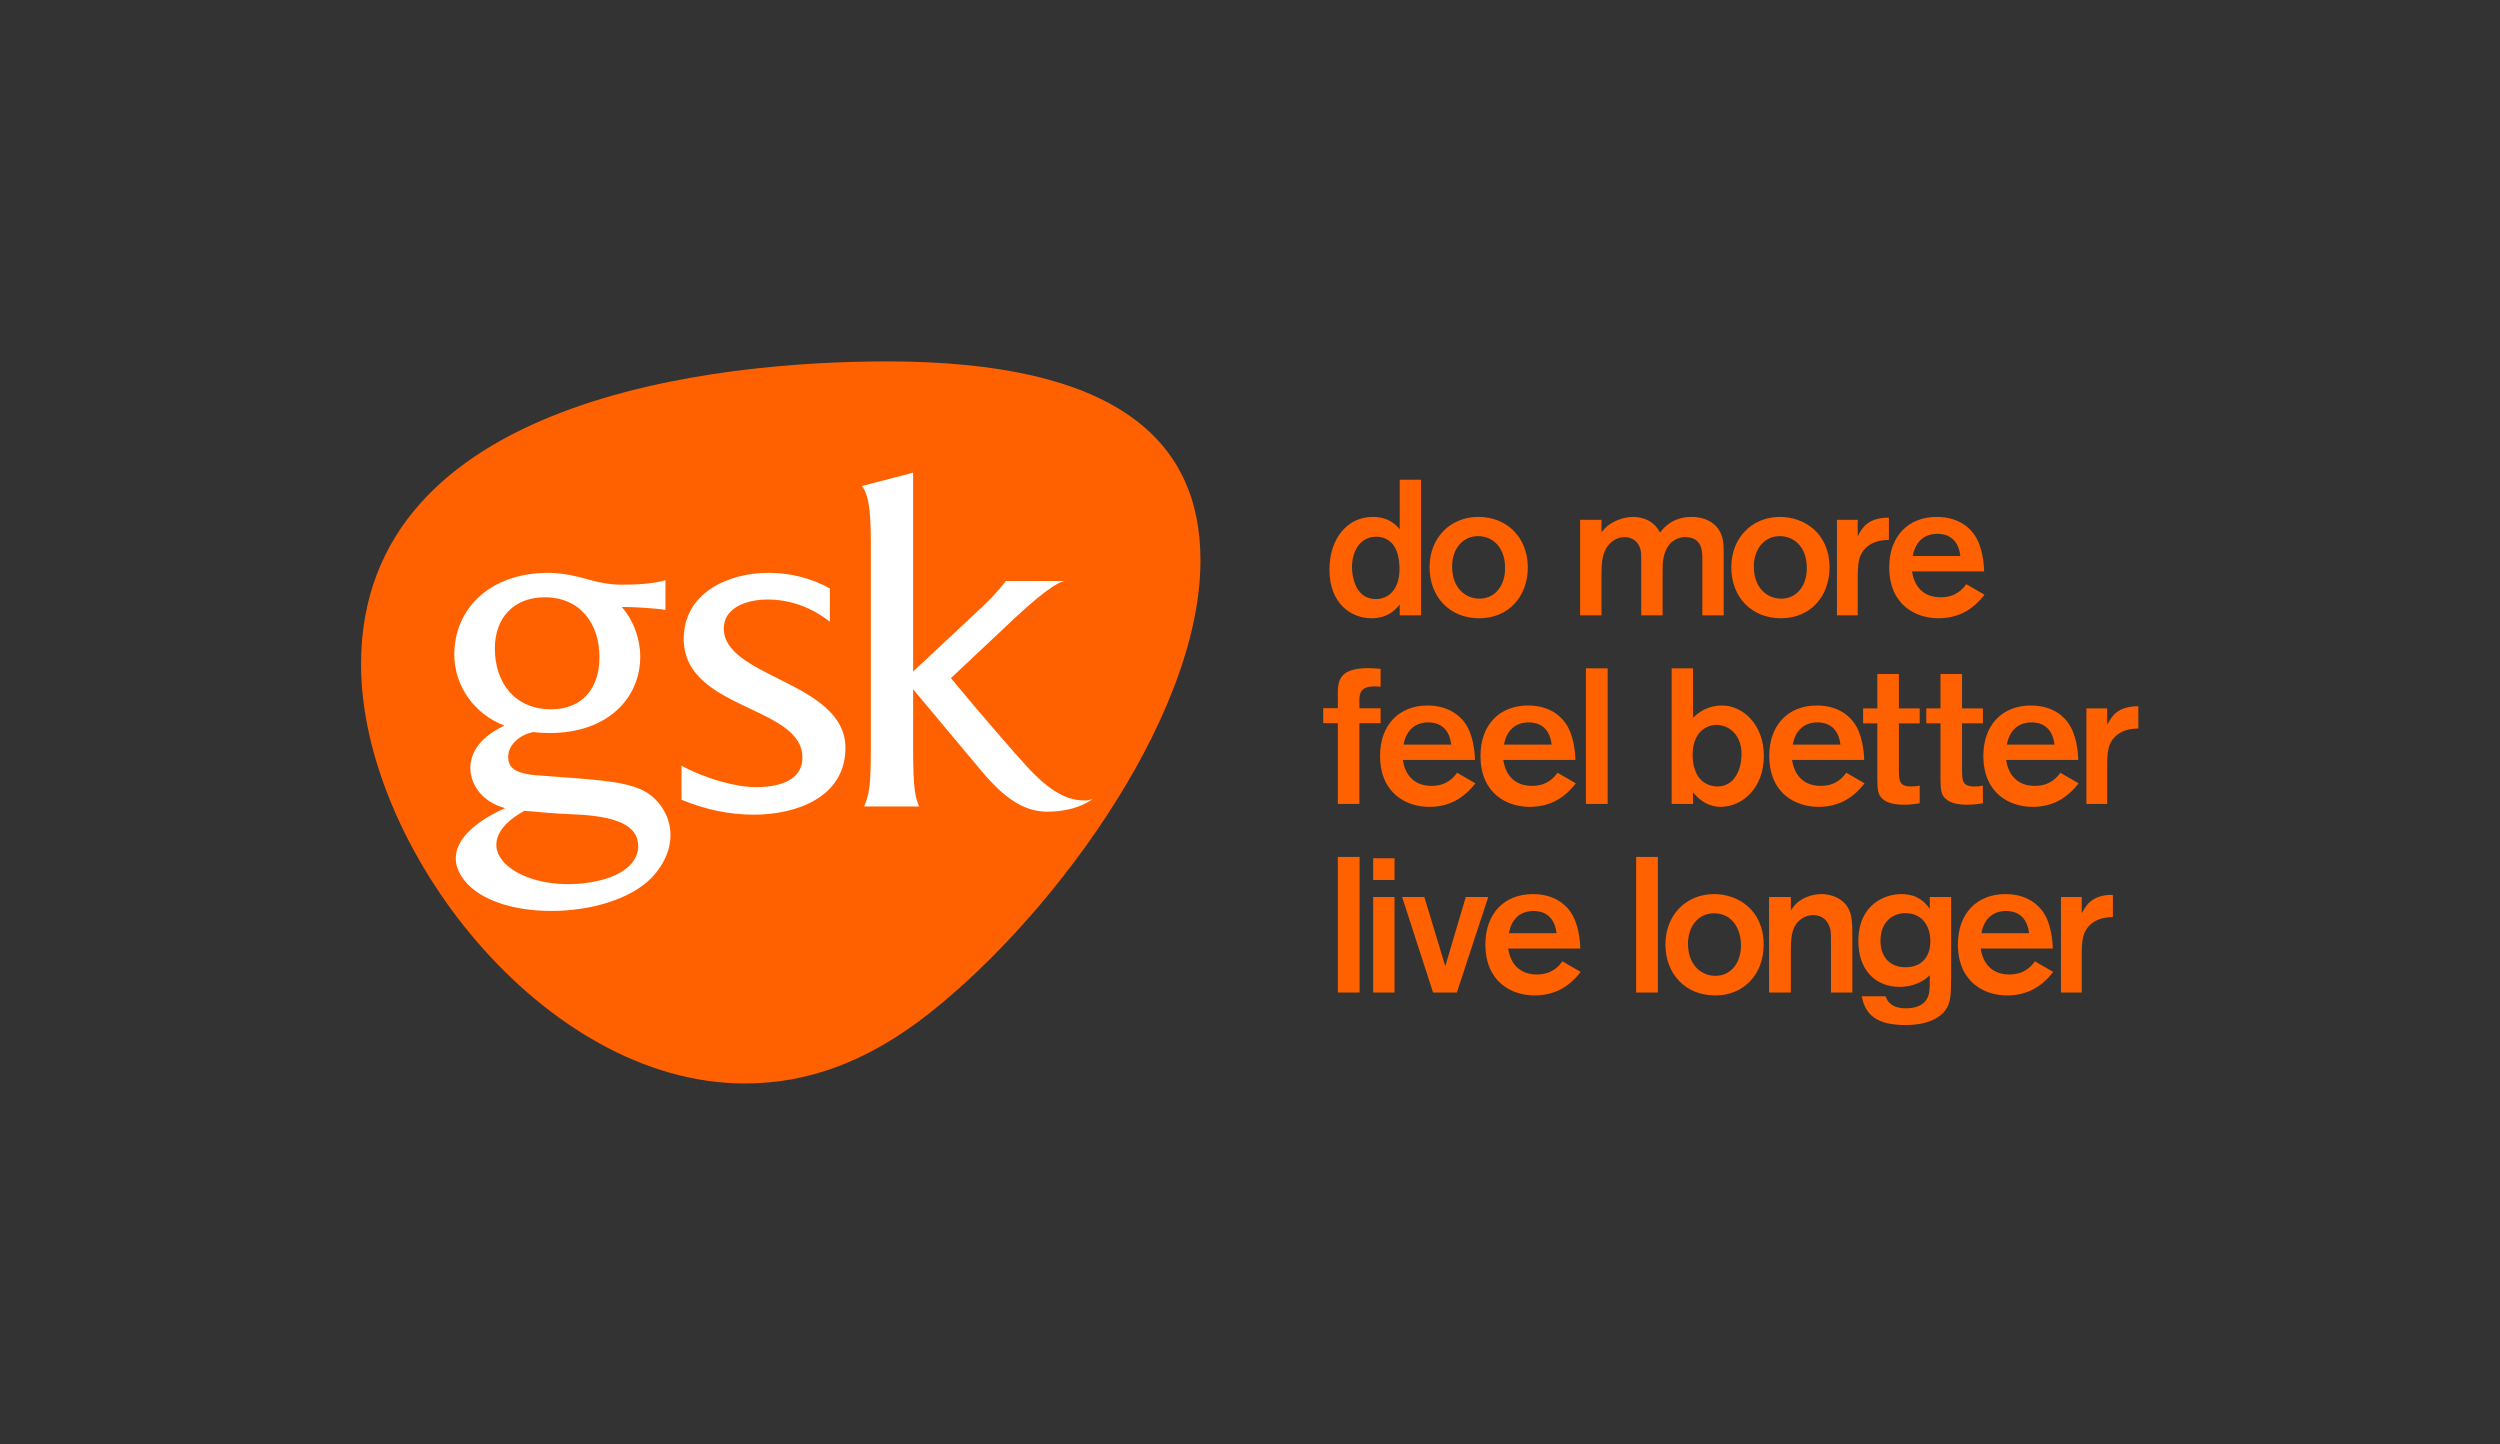 <?xml version="1.0" encoding="UTF-8" standalone="no"?>
<!-- Created with Inkscape (http://www.inkscape.org/) -->

<svg
   xmlns:dc="http://purl.org/dc/elements/1.1/"
   xmlns:cc="http://creativecommons.org/ns#"
   xmlns:rdf="http://www.w3.org/1999/02/22-rdf-syntax-ns#"
   xmlns:svg="http://www.w3.org/2000/svg"
   xmlns="http://www.w3.org/2000/svg"
   xmlns:sodipodi="http://sodipodi.sourceforge.net/DTD/sodipodi-0.dtd"
   xmlns:inkscape="http://www.inkscape.org/namespaces/inkscape"
   version="1.1"
   id="svg2"
   xml:space="preserve"
   width="1125.355"
   height="650.229"
   viewBox="0 0 1125.355 650.229"
   sodipodi:docname="gsk-site-logo.svg"
   inkscape:version="0.92.3 (2405546, 2018-03-11)"><rect x="0" y="0" width="1125.355" height="650.229" fill="#333333" stroke="none"/><defs
     id="defs6"><clipPath
       clipPathUnits="userSpaceOnUse"
       id="clipPath18"><path
         d="M 0,487.672 H 844.016 V 0 H 0 Z"
         id="path16"
         inkscape:connector-curvature="0" /></clipPath></defs><sodipodi:namedview
     pagecolor="#ffffff"
     bordercolor="#666666"
     borderopacity="1"
     objecttolerance="10"
     gridtolerance="10"
     guidetolerance="10"
     inkscape:pageopacity="0"
     inkscape:pageshadow="2"
     inkscape:window-width="1920"
     inkscape:window-height="1016"
     id="namedview4"
     showgrid="false"
     inkscape:zoom="0.35722069"
     inkscape:cx="573.87493"
     inkscape:cy="313.91709"
     inkscape:window-x="0"
     inkscape:window-y="27"
     inkscape:window-maximized="1"
     inkscape:current-layer="g10" /><g
     id="g10"
     inkscape:groupmode="layer"
     inkscape:label="GSK_LOS_2D_PMS_1505"
     transform="matrix(1.333,0,0,-1.333,0,650.229)"><g
       id="g12"><g
         id="g14"
         clip-path="url(#clipPath18)"><g
           id="g20"
           transform="translate(574.868,279.998)"><path
             d="m 0,0 v 17.834 l 0.004,0.618 c 0.018,2.041 0.045,4.837 -1.617,6.513 -0.955,0.965 -2.372,1.454 -4.212,1.454 -2.376,0 -4.615,-1.239 -5.842,-3.234 -1.618,-2.599 -1.753,-5.4 -1.753,-8.046 V 0 h -7.217 v 18.034 c 0,2.37 0,3.258 -0.274,4.285 -0.701,2.568 -2.702,4.1 -5.352,4.1 -2.54,0 -4.899,-1.482 -6.311,-3.965 -1.373,-2.555 -1.482,-5.474 -1.482,-9.025 V 0 h -7.216 v 32.253 h 7.216 V 28.01 l 0.539,0.676 c 2.499,3.128 7.011,4.553 10.145,4.553 1.842,0 6.393,-0.478 8.874,-4.905 l 0.234,-0.417 0.278,0.389 c 0.823,1.157 3.999,4.933 10.266,4.933 3.574,0 6.496,-1.125 8.45,-3.254 2.489,-2.734 2.487,-6.093 2.486,-9.341 L 7.216,0 Z m 45.457,0 v 32.253 h 7.018 v -5.495 l 0.565,0.981 c 0.998,1.732 3.022,5.245 9.712,5.245 0.078,0 0.157,0 0.237,-0.001 V 25.488 C 61.218,25.42 58.385,25.263 56.012,23.467 52.475,20.758 52.475,17.216 52.475,11.854 V 0 Z m -155.581,26.552 c -5.657,0 -8.189,-5.172 -8.189,-10.298 0,-1.1 0.225,-10.751 8.058,-10.751 2.075,0 3.904,0.738 5.287,2.135 1.806,1.822 2.742,4.69 2.708,8.293 -0.067,2.133 -0.329,5.219 -1.825,7.462 -1.359,2.037 -3.504,3.159 -6.039,3.159 m -1.512,-27.541 c -7.111,0 -14.287,5.068 -14.287,16.392 0,10.502 6.012,17.836 14.618,17.836 3.595,0 6.403,-1.171 8.584,-3.58 l 0.528,-0.583 v 16.715 h 7.215 V 0 h -7.215 v 3.693 l -0.537,-0.652 c -2.169,-2.637 -5.249,-4.03 -8.906,-4.03 m 35.914,27.737 c -5.172,0 -8.783,-4.233 -8.783,-10.294 0,-7.433 4.756,-10.819 9.176,-10.819 2.349,0 4.396,0.836 5.923,2.417 1.894,1.962 2.912,5.004 2.794,8.346 -0.174,7.148 -4.701,10.35 -9.11,10.35 m 0.393,-27.737 c -9.882,0 -16.784,7.091 -16.784,17.243 0,9.842 6.922,16.985 16.458,16.985 9.783,0 16.657,-6.985 16.717,-16.987 0,-10.15 -6.74,-17.241 -16.391,-17.241 M 26.166,26.748 c -5.171,0 -8.782,-4.233 -8.782,-10.294 0,-7.433 4.756,-10.819 9.176,-10.819 2.348,0 4.396,0.836 5.922,2.418 1.895,1.962 2.913,5.004 2.793,8.345 -0.173,7.148 -4.7,10.35 -9.109,10.35 M 26.56,-0.989 c -9.883,0 -16.786,7.091 -16.786,17.243 0,9.842 6.92,16.985 16.454,16.985 8.004,0 16.652,-5.315 16.723,-16.987 0,-10.15 -6.74,-17.241 -16.391,-17.241 m 52.873,28.525 c -4.412,0 -7.367,-2.536 -8.318,-7.141 L 71.04,20.03 h 16.1 l -0.049,0.345 c -0.875,6.23 -5.174,7.161 -7.658,7.161 m 0.26,-28.525 c -7.651,0 -16.586,4.516 -16.586,17.243 0,10.318 6.305,16.985 16.061,16.985 7.812,0 11.48,-4.225 12.694,-6.042 2.722,-3.848 3.218,-9.702 3.297,-12.348 H 70.79 l 0.063,-0.356 c 0.958,-5.416 4.378,-8.399 9.63,-8.399 5.262,0 7.587,2.988 8.628,4.439 l 6.17,-3.569 C 91.183,1.613 86.08,-0.989 79.693,-0.989 m -202.79,-62.7 v 27.276 h -4.931 v 5.046 h 4.931 v 4.049 c -0.035,2.466 -0.074,5.257 1.755,7.113 1.578,1.601 4.366,2.379 8.525,2.379 1.461,0 2.838,-0.118 4.17,-0.239 v -6.066 c -0.616,0.097 -1.297,0.14 -2.199,0.14 -2.248,0 -3.562,-0.532 -4.395,-1.778 -0.291,-0.512 -0.573,-1.557 -0.573,-2.6 v -2.998 h 7.167 v -5.046 h -7.167 v -27.276 z m 83.778,45.796 h 7.35 v -45.796 h -7.35 z m 169.013,-45.796 v 32.258 h 7.018 v -5.498 l 0.565,0.982 c 0.996,1.732 3.018,5.245 9.719,5.245 0.076,0 0.153,0 0.231,-10e-4 v -7.496 c -1.77,-0.068 -4.604,-0.226 -6.978,-2.024 -3.537,-2.702 -3.537,-6.245 -3.537,-11.61 v -11.856 z m -61.71,-0.262 c -4.615,0 -7.438,1.284 -8.39,3.814 -0.506,1.262 -0.506,3.385 -0.506,6.596 v 17.062 H 54.29 v 5.048 h 4.798 v 11.632 h 7.278 v -11.632 h 7.031 v -5.048 h -7.031 v -15.157 c 0,-4.096 0,-6.152 4.051,-6.152 1.058,0 1.986,0.054 2.98,0.3 v -5.981 c -2.1,-0.346 -3.637,-0.482 -5.413,-0.482 m 21.332,0 c -4.611,0 -7.434,1.284 -8.39,3.815 -0.506,1.261 -0.506,3.384 -0.506,6.595 v 17.062 h -4.798 v 5.048 h 4.798 v 11.632 h 7.278 v -11.632 h 7.036 v -5.048 h -7.036 v -15.157 c 0,-4.096 0,-6.152 4.051,-6.152 1.058,0 1.987,0.054 2.985,0.3 v -5.981 c -2.104,-0.346 -3.643,-0.482 -5.418,-0.482 m -181.813,27.802 c -4.413,0 -7.367,-2.538 -8.318,-7.144 l -0.076,-0.365 h 16.1 l -0.049,0.345 c -0.873,6.233 -5.173,7.164 -7.657,7.164 m 0.26,-28.524 c -7.653,0 -16.588,4.516 -16.588,17.244 0,10.317 6.304,16.983 16.062,16.983 8.078,0 11.759,-4.627 12.695,-6.045 2.723,-3.846 3.218,-9.698 3.297,-12.344 h -24.369 l 0.063,-0.356 c 0.958,-5.416 4.378,-8.399 9.63,-8.399 5.261,0 7.59,2.988 8.632,4.437 l 6.167,-3.568 c -4.1,-5.35 -9.203,-7.952 -15.589,-7.952 m 33.649,28.524 c -4.414,0 -7.366,-2.538 -8.313,-7.145 l -0.076,-0.364 h 16.101 l -0.049,0.345 c -0.88,6.233 -5.179,7.164 -7.663,7.164 m 0.261,-28.524 c -7.652,0 -16.586,4.516 -16.586,17.244 0,10.317 6.306,16.983 16.064,16.983 7.831,0 11.487,-4.228 12.696,-6.046 2.716,-3.844 3.213,-9.697 3.292,-12.343 H -67.23 l 0.063,-0.356 c 0.963,-5.416 4.383,-8.399 9.63,-8.399 5.262,0 7.589,2.982 8.633,4.436 l 6.17,-3.567 c -4.1,-5.35 -9.204,-7.952 -15.593,-7.952 m 63.105,27.668 c -4.011,0 -8.058,-3.101 -8.058,-10.03 0,-2.343 0.339,-3.7 0.541,-4.3 1.513,-5.986 6.387,-6.453 7.844,-6.453 5.762,0 7.978,5.647 8.124,10.482 0.125,4.087 -1.379,6.524 -2.665,7.849 -1.533,1.581 -3.587,2.452 -5.786,2.452 M 6.16,-64.673 c -4.173,0 -7.075,2.337 -8.776,4.297 l -0.531,0.613 v -3.926 h -7.217 v 45.796 h 7.217 v -16.692 l 0.508,0.472 c 2.59,2.399 5.815,3.667 9.325,3.667 6.924,0 14.086,-6.352 14.086,-16.983 0,-11.2 -7.528,-17.244 -14.612,-17.244 m 32.765,28.524 c -4.414,0 -7.366,-2.538 -8.313,-7.145 l -0.075,-0.364 h 16.095 l -0.049,0.345 c -0.875,6.233 -5.174,7.164 -7.658,7.164 m 0.26,-28.524 c -7.651,0 -16.585,4.516 -16.585,17.244 0,10.317 6.304,16.983 16.06,16.983 7.84,0 11.492,-4.228 12.698,-6.045 2.718,-3.845 3.214,-9.698 3.293,-12.344 H 30.282 l 0.064,-0.356 c 0.963,-5.416 4.383,-8.399 9.63,-8.399 5.261,0 7.588,2.982 8.632,4.436 l 6.17,-3.567 c -4.104,-5.35 -9.209,-7.952 -15.593,-7.952 m 72.031,28.524 c -4.412,0 -7.366,-2.538 -8.318,-7.144 l -0.075,-0.365 h 16.1 l -0.049,0.345 c -0.875,6.233 -5.174,7.164 -7.658,7.164 m 0.261,-28.524 c -7.652,0 -16.586,4.516 -16.586,17.244 0,10.317 6.304,16.983 16.06,16.983 7.836,0 11.487,-4.228 12.694,-6.045 2.722,-3.844 3.218,-9.698 3.297,-12.344 h -24.369 l 0.063,-0.356 c 0.958,-5.416 4.379,-8.399 9.631,-8.399 5.261,0 7.586,2.985 8.628,4.437 l 6.173,-3.568 c -4.103,-5.35 -9.207,-7.952 -15.591,-7.952 m -222.642,-17.366 h 7.216 v -7.345 h -7.216 z m -11.932,0.459 h 7.346 v -45.793 h -7.346 z m 11.932,-13.539 h 7.216 v -32.254 h -7.216 z m 20.234,-32.254 -10.45,32.254 h 7.507 l 7.065,-23.363 6.924,23.363 h 7.575 l -10.586,-32.254 z m 68.574,45.793 h 7.345 v -45.793 h -7.345 z m 65.798,-45.793 v 16.454 c 0,2.479 0,4.118 -0.276,5.082 -0.724,2.889 -2.849,4.621 -5.681,4.621 -2.633,0 -5.113,-1.508 -6.317,-3.843 -1.277,-2.498 -1.277,-5.884 -1.277,-8.357 v -13.957 h -7.35 v 32.254 h 7.35 v -4.577 l 0.555,0.837 c 0.651,0.982 1.484,1.816 2.475,2.479 1.869,1.368 4.766,2.248 7.39,2.248 3.377,0 6.662,-1.5 8.367,-3.821 1.976,-2.678 1.976,-6.087 1.976,-10.401 v -19.019 z m 77.66,0 v 32.254 h 7.017 v -5.491 l 0.566,0.977 c 1.005,1.739 3.034,5.246 9.718,5.246 0.078,0 0.157,0 0.236,-0.001 v -7.496 c -1.773,-0.067 -4.605,-0.225 -6.978,-2.023 -3.542,-2.711 -3.542,-6.444 -3.542,-11.611 v -11.855 z m -178.039,27.537 c -4.413,0 -7.367,-2.537 -8.318,-7.141 l -0.075,-0.364 h 16.104 l -0.048,0.344 c -0.881,6.231 -5.179,7.161 -7.663,7.161 m 0.264,-28.525 c -7.653,0 -16.591,4.518 -16.591,17.248 0,10.316 6.305,16.981 16.061,16.981 7.821,0 11.487,-4.227 12.7,-6.043 2.717,-3.846 3.213,-9.698 3.292,-12.343 h -24.369 l 0.062,-0.356 c 0.958,-5.418 4.378,-8.403 9.631,-8.403 5.262,0 7.586,2.987 8.628,4.44 l 6.175,-3.57 c -4.103,-5.35 -9.206,-7.954 -15.589,-7.954 m 60.604,27.738 c -5.169,0 -8.779,-4.234 -8.779,-10.296 0,-7.432 4.756,-10.817 9.176,-10.817 2.35,0 4.399,0.836 5.924,2.419 1.894,1.964 2.909,5.006 2.787,8.346 -0.124,5.149 -2.989,10.348 -9.108,10.348 m 0.397,-27.738 c -9.885,0 -16.789,7.093 -16.789,17.248 0,9.839 6.921,16.981 16.457,16.981 8.002,0 16.648,-5.315 16.719,-16.983 0,-10.153 -6.738,-17.246 -16.387,-17.246 m 98.293,28.525 c -4.409,0 -7.361,-2.537 -8.312,-7.141 l -0.076,-0.364 h 16.105 l -0.049,0.344 c -0.88,6.231 -5.182,7.161 -7.668,7.161 m 0.266,-28.525 c -7.652,0 -16.586,4.518 -16.586,17.248 0,10.316 6.304,16.981 16.06,16.981 7.793,0 11.478,-4.227 12.701,-6.044 2.722,-3.855 3.21,-9.7 3.286,-12.342 H 93.982 l 0.063,-0.356 c 0.959,-5.418 4.379,-8.403 9.631,-8.403 5.262,0 7.587,2.987 8.628,4.44 l 6.17,-3.57 c -4.098,-5.35 -9.201,-7.954 -15.588,-7.954 M 68.54,-100.56 c -4.174,0 -8.385,-2.876 -8.385,-9.303 0,-5.541 3.239,-8.982 8.451,-8.982 5.197,0 8.332,3.232 8.385,8.647 0.041,3.024 -0.87,5.635 -2.564,7.352 -1.476,1.496 -3.511,2.286 -5.887,2.286 m 0,-37.791 c -11.404,0 -13.671,4.947 -14.737,9.716 h 8.077 c 0.609,-1.811 2.041,-4.074 6.926,-4.074 4.225,0 6.046,1.727 6.756,2.756 1.236,1.717 1.236,3.727 1.236,7.732 v 0.692 l -0.509,-0.47 c -0.882,-0.814 -4.184,-3.471 -9.651,-3.471 -8.48,0 -13.959,6.048 -13.959,15.408 0,12.574 9.104,15.93 14.484,15.93 5.767,0 8.183,-3.114 9.093,-4.285 l 0.542,-0.7 v 3.998 h 7.217 l -0.003,-26.891 c -0.064,-6.24 -0.09,-8.823 -2.044,-11.465 -1.373,-1.819 -4.947,-4.876 -13.428,-4.876"
             style="fill:#ff6100;fill-opacity:1;fill-rule:nonzero;stroke:none"
             id="path22"
             inkscape:connector-curvature="0" /></g><g
           id="g24"
           transform="translate(299.447,365.752)"><path
             d="m 0,0 c -56.27,0 -177.526,-11.859 -177.526,-102.305 0,-61.465 61.53,-141.529 129.575,-141.529 22.017,0 40.853,7.82 58.478,20.758 42.065,31.279 95.412,101.404 95.412,155.881 C 105.939,-26.395 77.188,0 0,0"
             style="fill:#ff6100;fill-opacity:1;fill-rule:nonzero;stroke:none"
             id="path26"
             inkscape:connector-curvature="0" /></g><g
           id="g28"
           transform="translate(196.789,189.492)"><path
             d="m 0,0 c -23.012,-2.475 -40.953,12.777 -19.687,24.51 4.88,-0.375 8.671,-0.893 16.558,-1.207 C 12.309,22.697 17.186,19.174 18.398,14.92 20.232,8.494 14.824,1.59 0,0 m -29.684,79.332 c 0,10.268 6.323,17.27 16.846,17.27 12.02,0 18.483,-8.961 18.483,-20.217 0,-10.285 -5.575,-17.602 -16.35,-17.602 -12.275,0 -18.979,9.02 -18.979,20.549 M 20.01,31.557 c -7.192,3.304 -17.91,3.545 -35.416,4.923 -8.153,0.641 -9.77,3.012 -9.77,6.264 0,1.959 0.987,4.16 3.117,5.885 1.422,1.174 3.262,2.066 5.315,2.461 2.107,-0.25 3.924,-0.326 5.596,-0.326 19.533,0 30.564,11.759 30.564,25.787 0,6.021 -2.264,12.275 -6.264,16.797 4.256,0 12.264,-0.506 14.774,-1.014 v 10.027 c -4.504,-1.257 -10.016,-1.504 -14.774,-1.504 -4.004,0 -7.759,0.758 -11.283,1.756 -4.25,1.256 -9.238,2.248 -13.488,2.248 -19.635,0 -31.754,-12.035 -31.754,-27.605 0,-10.723 6.926,-20.233 16.947,-23.988 -7.515,-3.518 -11.529,-8.516 -11.529,-14.284 0,-5.642 3.978,-11.496 11.762,-13.589 C -37.484,20.477 -48.002,11.592 -40.16,1.236 -28.639,-13.965 12.018,-12.34 24.67,3.48 c 9.912,12.393 3.18,24.473 -4.66,28.077 m 47.144,36.988 c -10.004,5.004 -19.535,9.527 -19.535,17.531 0,6.766 7.252,9.778 14.787,9.778 7.766,0 15.016,-2.75 21.045,-7.52 v 11.268 c -6.269,3.509 -13.531,5.259 -20.799,5.259 -13.519,0 -28.55,-6.756 -28.55,-22.289 0,-12.793 11.265,-18.293 21.787,-23.297 9.517,-4.505 18.293,-8.511 18.293,-16.783 0,-8.248 -8.776,-10 -15.791,-10 -6.504,0 -16.772,2.75 -25.039,7.24 V 28.225 c 8.015,-3.268 15.781,-5.026 24.55,-5.026 14.03,0 30.807,5.774 30.807,22.567 0,11.507 -11.02,17.498 -21.555,22.779 M 169.68,27.984 c -4.258,0 -10.116,1.106 -19.379,11.123 -12.031,13.28 -25.969,30.198 -25.969,30.198 l 21.305,20.033 c 12.513,11.766 16.025,12.517 17.023,12.767 h -19.781 c -4.012,-5.253 -8.524,-9.263 -8.524,-9.263 L 111.566,71.537 v 67.141 l -17.298,-4.496 c 2.265,-3.012 3.019,-8.026 3.019,-19.303 V 45.488 c 0,-14.011 -0.754,-15.521 -2.254,-19.521 h 18.533 c -1.248,3.256 -2,5.51 -2,19.521 v 20.057 c 0,0 10.278,-12.277 23.045,-27.565 8.01,-9.494 14.535,-13.771 22.293,-13.771 6.008,0 11.524,1.502 15.272,4.277 -0.746,-0.261 -1.746,-0.502 -2.496,-0.502"
             style="fill:#ffffff;fill-opacity:1;fill-rule:nonzero;stroke:none"
             id="path30"
             inkscape:connector-curvature="0" /></g></g></g></g></svg>